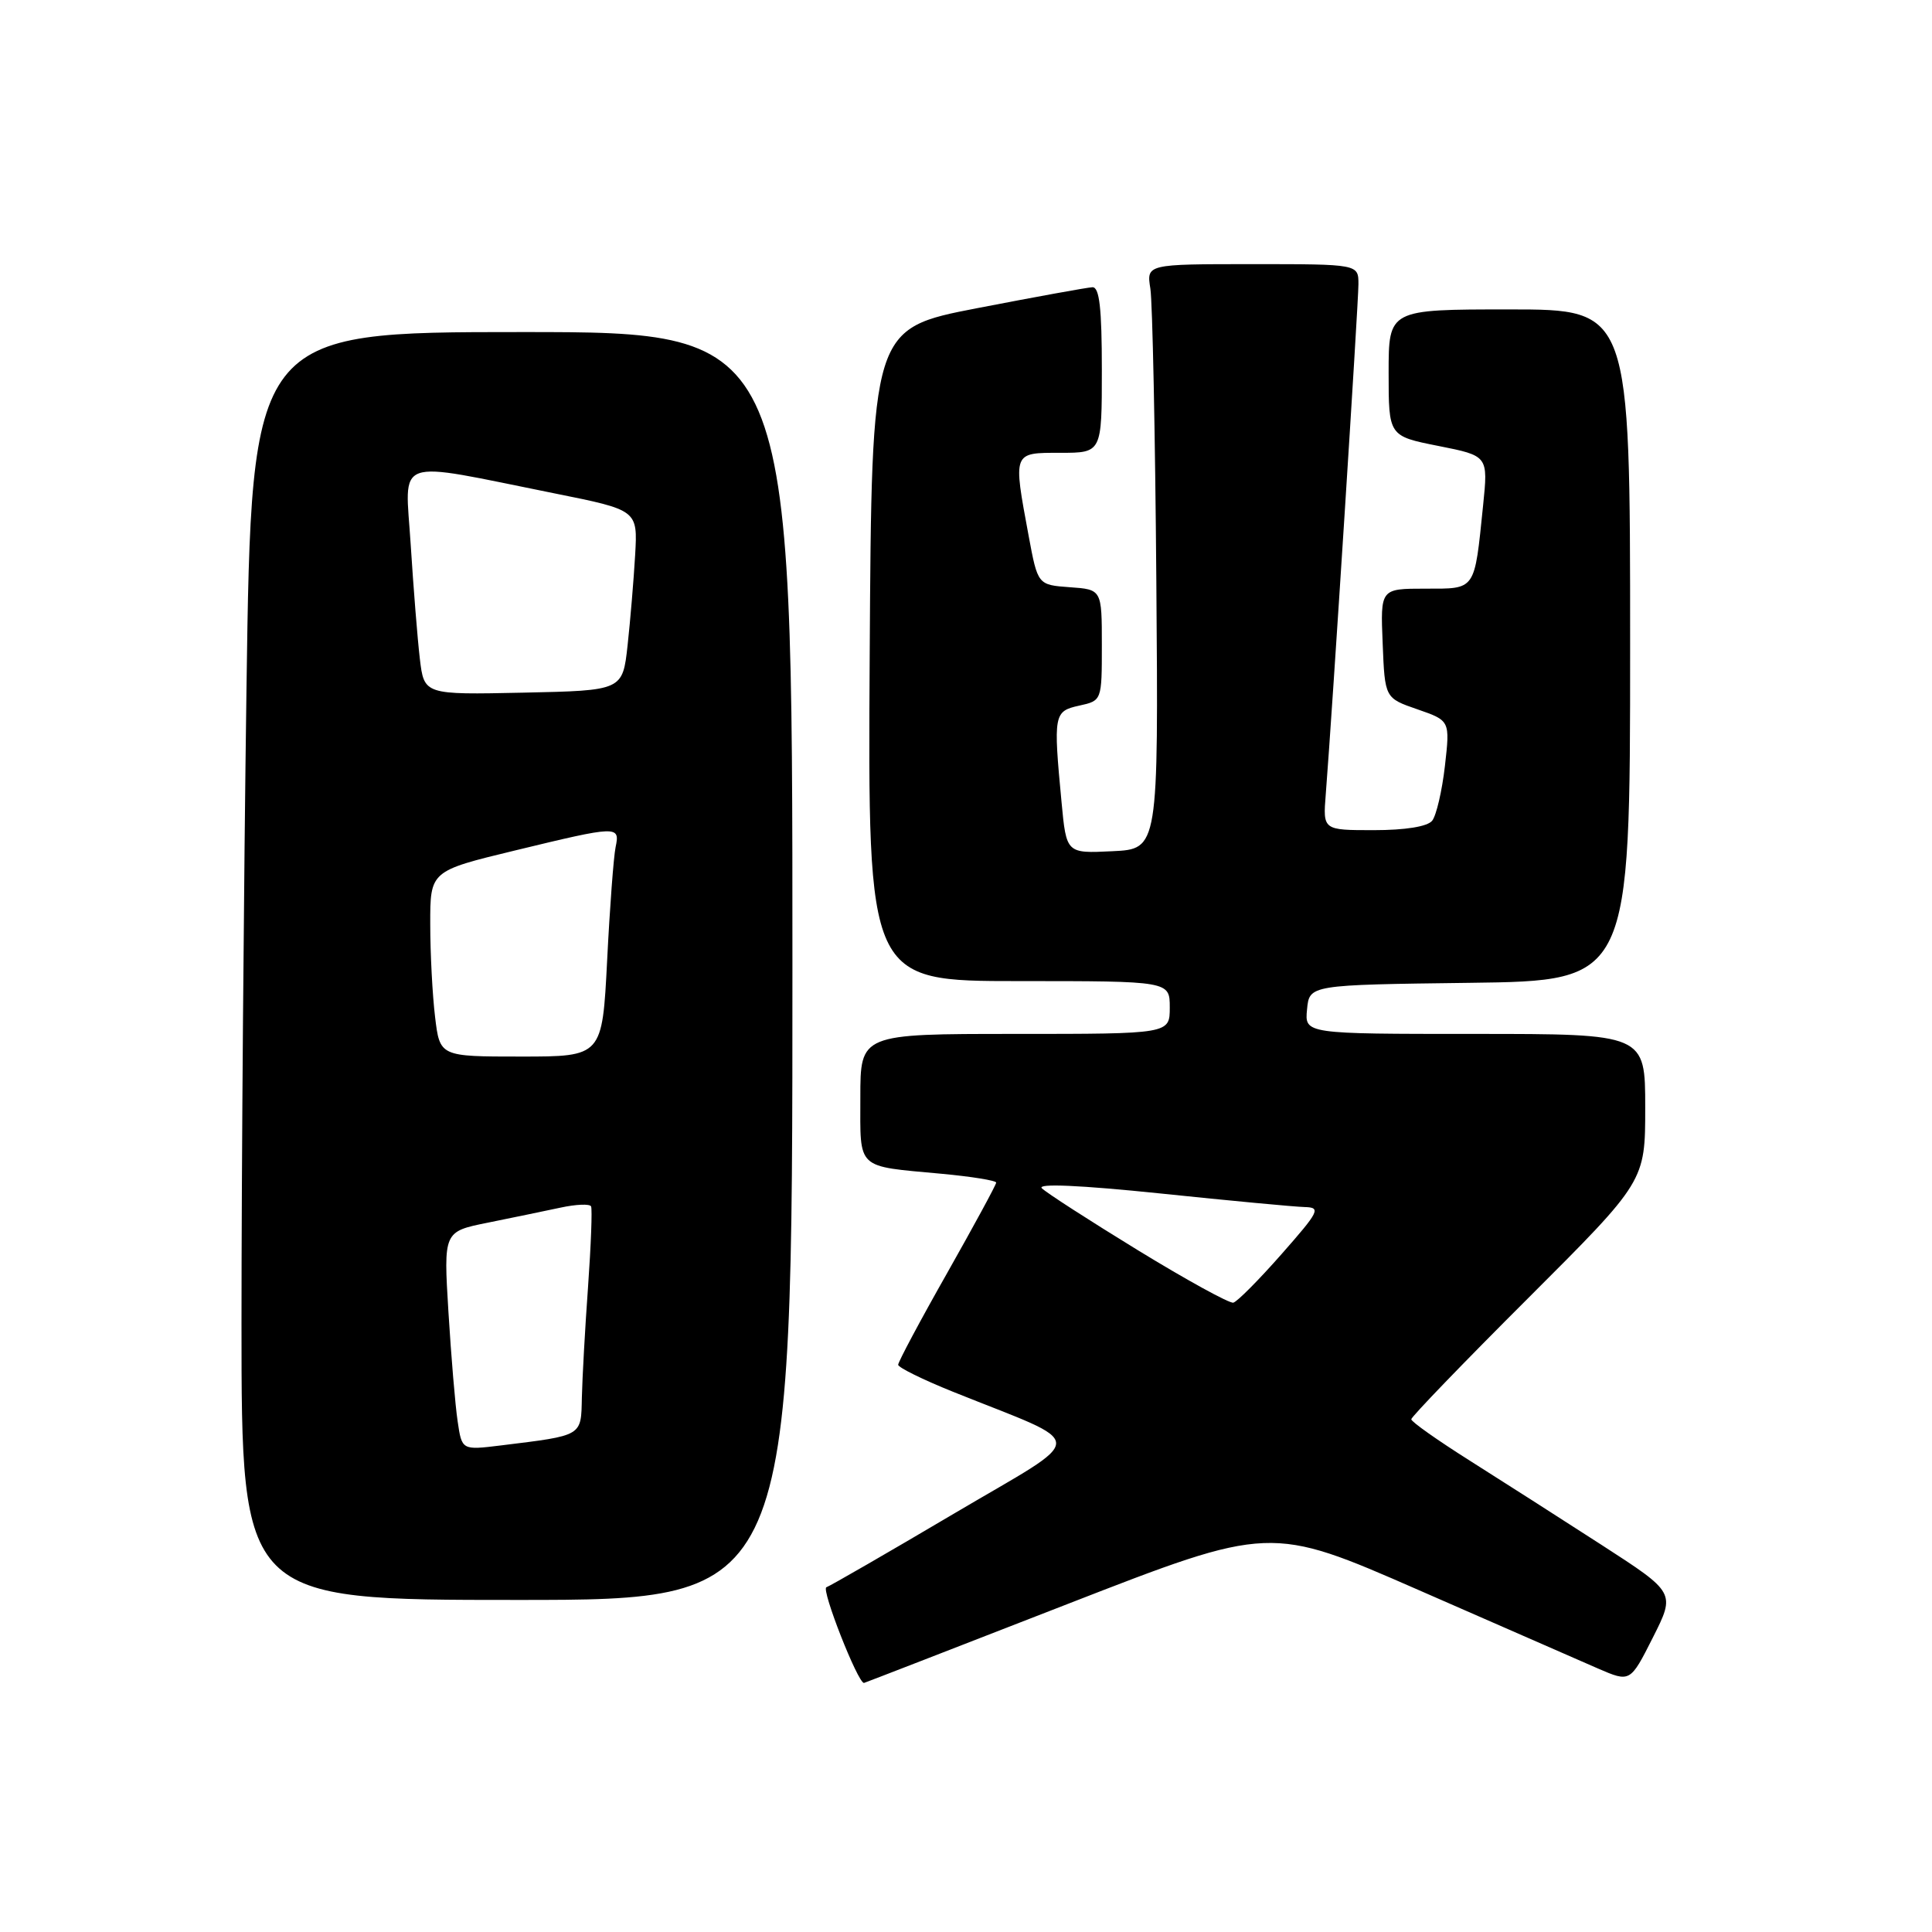 <?xml version="1.0" encoding="UTF-8" standalone="no"?>
<!DOCTYPE svg PUBLIC "-//W3C//DTD SVG 1.1//EN" "http://www.w3.org/Graphics/SVG/1.1/DTD/svg11.dtd" >
<svg xmlns="http://www.w3.org/2000/svg" xmlns:xlink="http://www.w3.org/1999/xlink" version="1.1" viewBox="0 0 256 256">
 <g >
 <path fill="currentColor"
d=" M 141.46 212.54 C 168.32 202.09 168.32 202.09 187.91 210.66 C 198.68 215.38 209.41 220.07 211.75 221.09 C 216.01 222.93 216.01 222.93 219.01 216.99 C 222.01 211.04 222.01 211.04 212.25 204.73 C 206.89 201.27 199.01 196.23 194.75 193.54 C 190.49 190.85 187.00 188.39 187.00 188.06 C 187.00 187.74 193.97 180.51 202.50 172.00 C 218.00 156.52 218.00 156.52 218.00 146.76 C 218.00 137.00 218.00 137.00 195.44 137.00 C 172.87 137.00 172.87 137.00 173.19 133.75 C 173.50 130.50 173.50 130.50 194.75 130.23 C 216.00 129.96 216.00 129.96 216.00 85.48 C 216.00 41.00 216.00 41.00 200.00 41.00 C 184.00 41.00 184.00 41.00 184.00 49.39 C 184.00 57.78 184.00 57.78 190.59 59.09 C 197.19 60.40 197.19 60.40 196.52 66.95 C 195.35 78.38 195.61 78.00 188.85 78.00 C 182.91 78.00 182.91 78.00 183.21 85.25 C 183.50 92.50 183.50 92.50 187.82 93.99 C 192.14 95.49 192.14 95.49 191.46 101.49 C 191.08 104.80 190.32 108.06 189.77 108.75 C 189.14 109.53 186.20 110.00 182.02 110.00 C 175.29 110.00 175.29 110.00 175.67 105.25 C 176.52 94.48 180.00 40.12 180.00 37.66 C 180.00 35.00 180.00 35.00 165.95 35.00 C 151.91 35.00 151.91 35.00 152.43 38.25 C 152.71 40.04 153.07 57.48 153.22 77.00 C 153.50 112.50 153.50 112.50 147.40 112.79 C 141.30 113.09 141.30 113.09 140.66 106.29 C 139.56 94.65 139.63 94.24 143.00 93.50 C 146.00 92.84 146.00 92.84 146.00 85.48 C 146.00 78.11 146.00 78.11 141.75 77.81 C 137.51 77.50 137.51 77.50 136.30 71.00 C 134.23 59.83 134.16 60.00 140.50 60.00 C 146.00 60.00 146.00 60.00 146.00 49.00 C 146.00 40.83 145.68 38.02 144.75 38.06 C 144.06 38.09 137.20 39.34 129.50 40.83 C 115.50 43.54 115.50 43.54 115.24 86.77 C 114.98 130.00 114.98 130.00 134.99 130.00 C 155.00 130.00 155.00 130.00 155.00 133.50 C 155.00 137.00 155.00 137.00 134.50 137.00 C 114.00 137.00 114.00 137.00 114.00 145.43 C 114.00 155.09 113.34 154.47 124.75 155.53 C 128.74 155.90 132.00 156.43 132.00 156.70 C 132.00 156.98 129.07 162.37 125.50 168.69 C 121.92 175.00 119.01 180.47 119.01 180.84 C 119.02 181.20 122.28 182.81 126.26 184.41 C 144.48 191.74 144.45 189.90 126.46 200.53 C 117.68 205.72 110.05 210.12 109.50 210.32 C 108.78 210.58 113.66 223.00 114.48 223.00 C 114.55 223.00 126.69 218.29 141.46 212.54 Z  M 105.00 128.00 C 105.00 44.00 105.00 44.00 69.16 44.00 C 33.33 44.00 33.33 44.00 32.66 91.25 C 32.30 117.24 32.00 155.04 32.00 175.25 C 32.00 212.00 32.00 212.00 68.50 212.00 C 105.00 212.00 105.00 212.00 105.00 128.00 Z  M 150.79 165.67 C 144.36 161.73 138.62 158.03 138.05 157.45 C 137.38 156.79 143.08 157.04 153.75 158.14 C 162.96 159.10 171.57 159.91 172.88 159.94 C 175.07 160.00 174.82 160.49 169.80 166.19 C 166.80 169.60 163.93 172.49 163.42 172.61 C 162.91 172.73 157.23 169.61 150.79 165.67 Z  M 60.64 188.33 C 60.32 186.22 59.78 179.70 59.42 173.84 C 58.77 163.19 58.77 163.19 64.64 162.01 C 67.86 161.36 72.19 160.46 74.26 160.02 C 76.32 159.57 78.15 159.50 78.32 159.85 C 78.49 160.21 78.31 165.00 77.92 170.50 C 77.52 176.00 77.16 182.60 77.10 185.17 C 76.99 190.36 77.29 190.18 66.35 191.53 C 61.20 192.16 61.20 192.16 60.64 188.33 Z  M 57.65 134.75 C 57.30 131.86 57.01 126.33 57.01 122.46 C 57.00 115.41 57.00 115.41 68.25 112.69 C 81.88 109.39 82.17 109.38 81.57 112.25 C 81.31 113.49 80.80 120.24 80.45 127.25 C 79.80 140.00 79.80 140.00 69.04 140.00 C 58.28 140.00 58.28 140.00 57.65 134.75 Z  M 55.63 87.28 C 55.32 84.65 54.78 77.85 54.42 72.17 C 53.68 60.35 51.80 61.02 73.50 65.38 C 84.50 67.59 84.50 67.59 84.16 73.54 C 83.97 76.82 83.52 82.20 83.16 85.50 C 82.50 91.50 82.50 91.50 69.35 91.78 C 56.20 92.06 56.20 92.06 55.63 87.28 Z "/>
</g>
</svg>